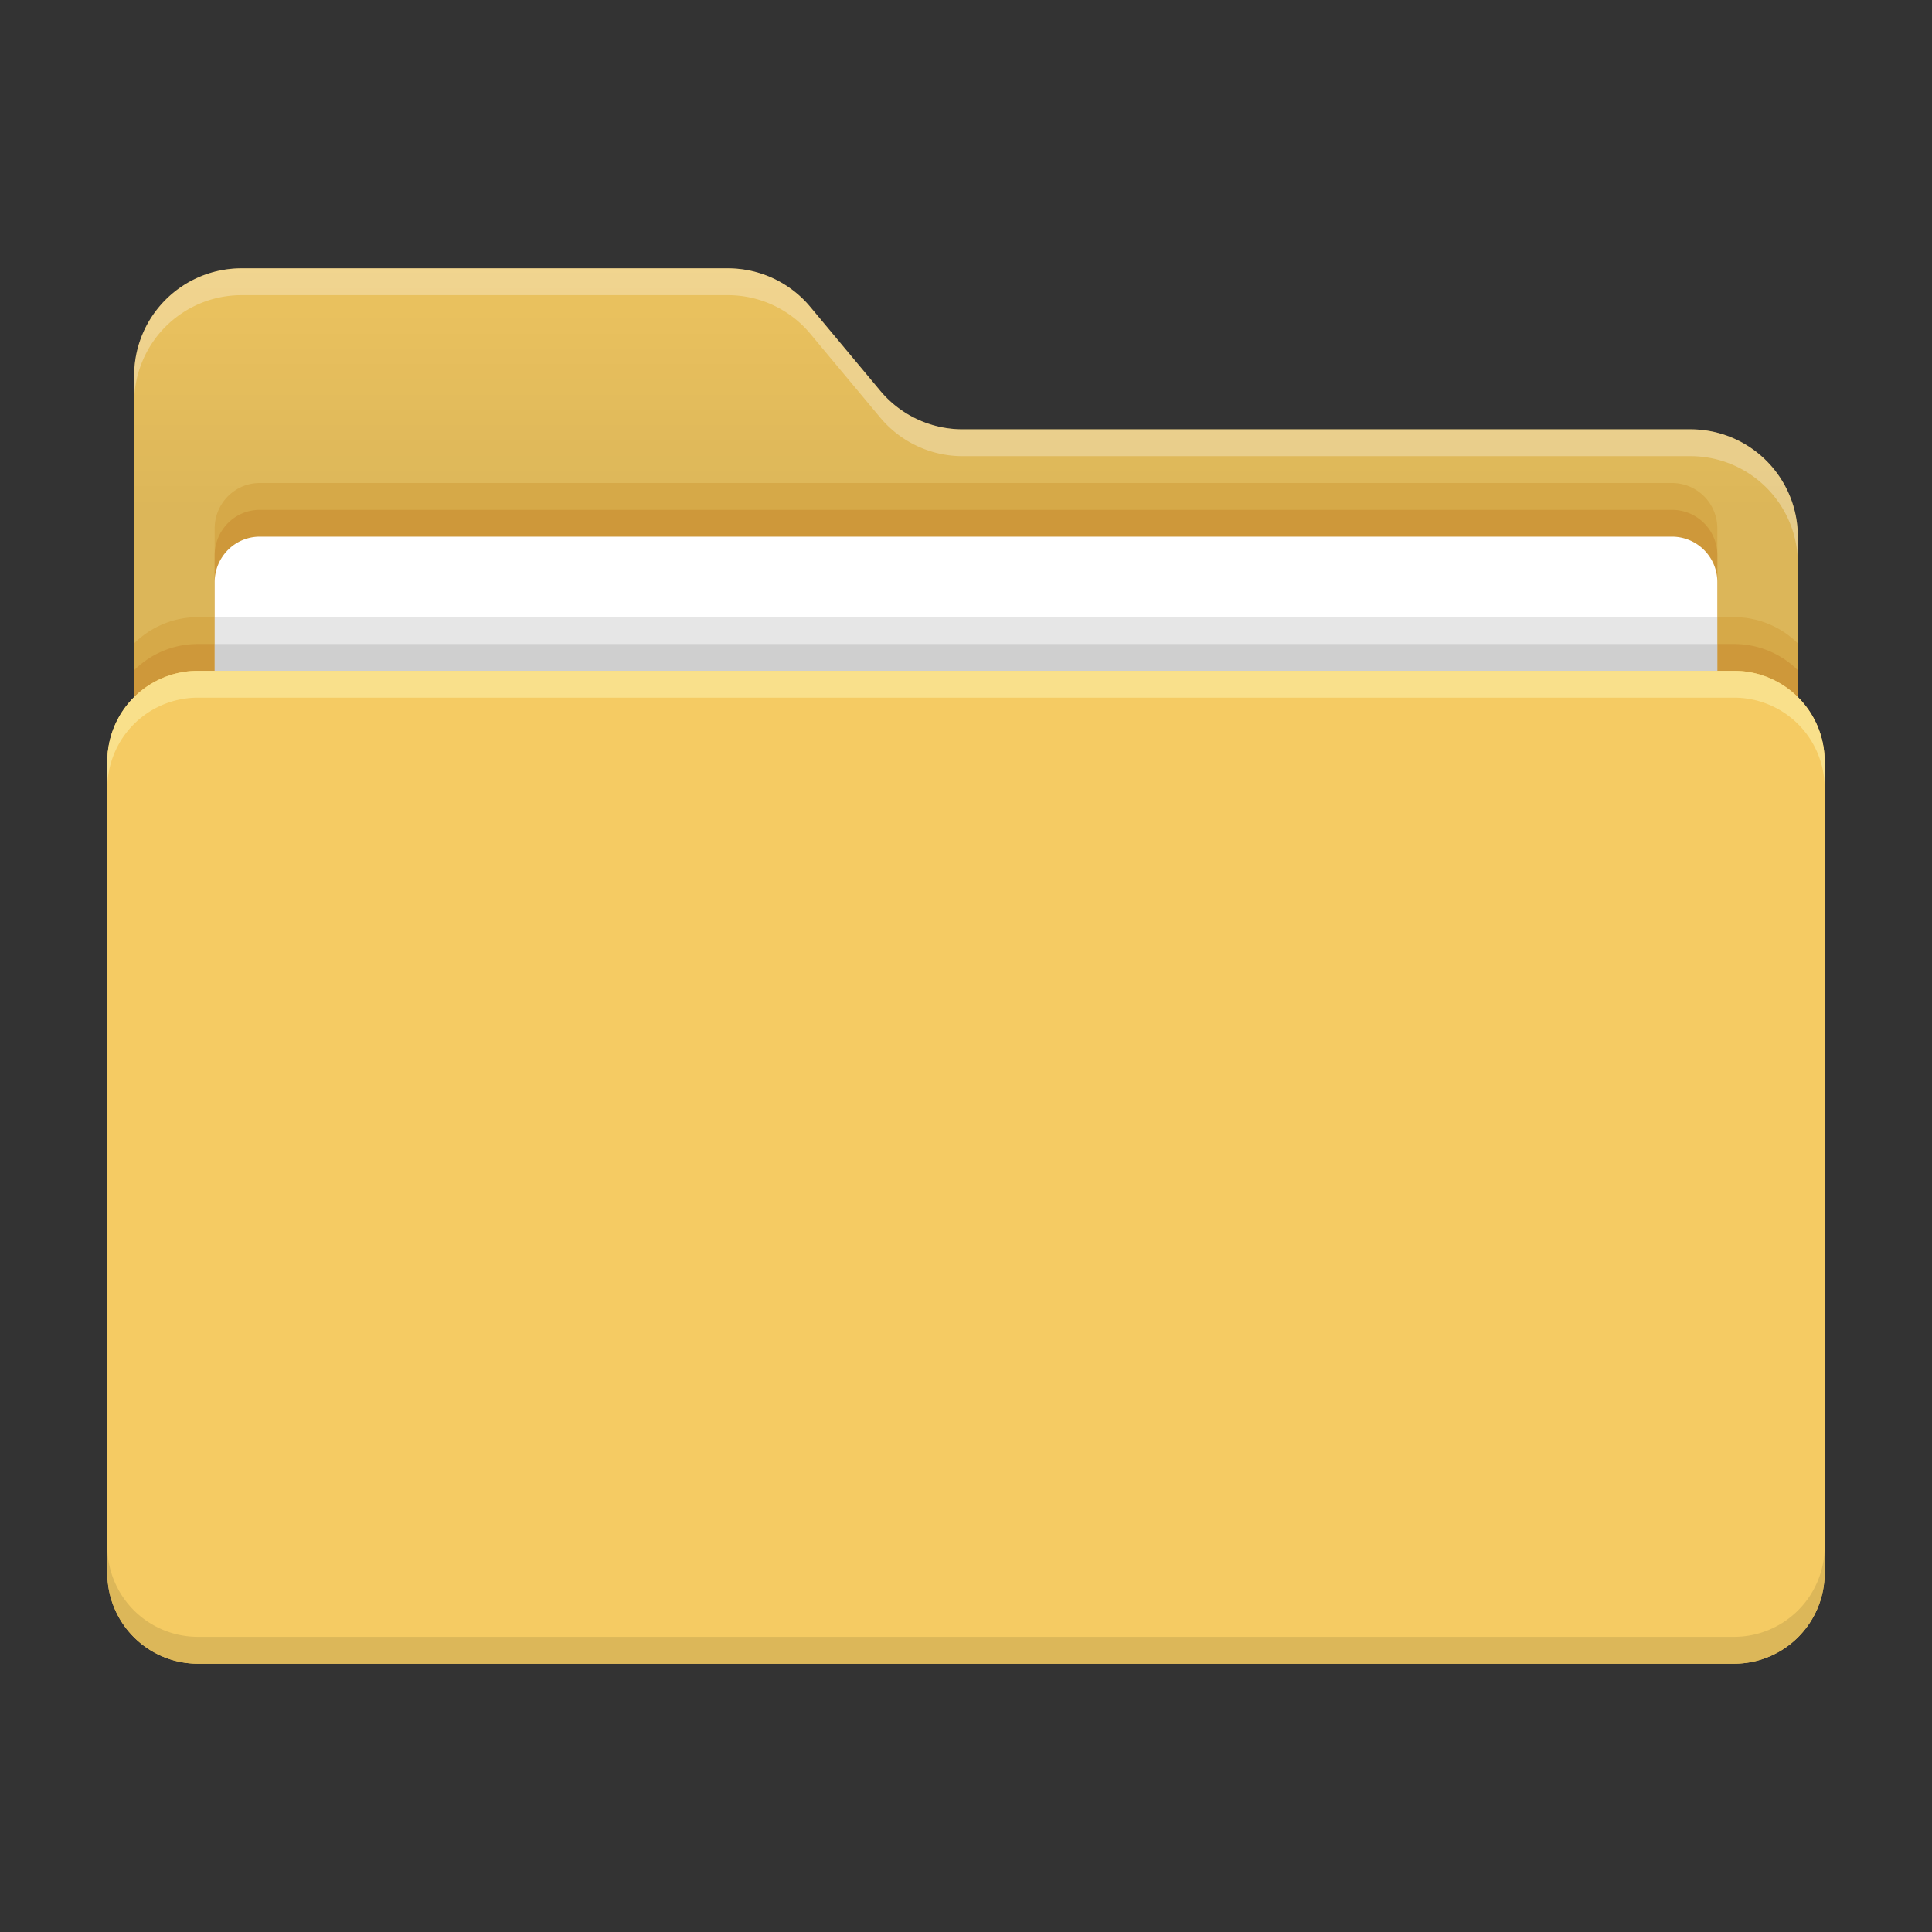 <svg width="72" height="72" fill="none" viewBox="0 0 72 72" xmlns="http://www.w3.org/2000/svg">
  <rect x="0" y="0" width="72" height="72" fill="#333333" stroke="none"/>
  <path fill="#F5CB63" d="M5 14v18h62V20a4 4 0 0 0-4-4H35.873a4 4 0 0 1-3.072-1.44l-2.602-3.12A4 4 0 0 0 27.126 10H9a4 4 0 0 0-4 4Z"/>
  <path fill="url(#folder-ill--72_svg__a)" d="M5 14v18h62V20a4 4 0 0 0-4-4H35.873a4 4 0 0 1-3.072-1.44l-2.602-3.12A4 4 0 0 0 27.126 10H9a4 4 0 0 0-4 4Z" opacity=".1"/>
  <path fill="#fff" d="M5 15v-1a4 4 0 0 1 4-4h18.127a4 4 0 0 1 3.072 1.44l2.602 3.12A4 4 0 0 0 35.873 16H63a4 4 0 0 1 4 4v1a4 4 0 0 0-4-4H35.873a4 4 0 0 1-3.072-1.44l-2.602-3.12A4 4 0 0 0 27.126 11H9a4 4 0 0 0-4 4Z" opacity=".3"/>
  <path fill="#D6A948" d="M67 23.977A3.364 3.364 0 0 0 64.625 23H7.375c-.926 0-1.765.373-2.375.977v2A3.364 3.364 0 0 1 7.375 25h57.25c.926 0 1.765.373 2.375.977v-2Z"/>
  <path fill="#CE983A" d="M67 24.977A3.364 3.364 0 0 0 64.625 24H7.375c-.926 0-1.765.373-2.375.977v1A3.364 3.364 0 0 1 7.375 25h57.25c.926 0 1.765.373 2.375.977v-1ZM4 28.375V28h.02c-.013.123-.02.248-.02.375Z"/>
  <path fill="#D6A948" d="M62.32 18H9.68C8.752 18 8 18.76 8 19.698v26.604A1.69 1.69 0 0 0 9.68 48h52.64c.928 0 1.68-.76 1.68-1.698V19.698A1.69 1.69 0 0 0 62.32 18Z"/>
  <path fill="#CE983A" d="M62.32 19H9.68C8.752 19 8 19.76 8 20.698v26.604A1.69 1.69 0 0 0 9.68 49h52.64c.928 0 1.68-.76 1.68-1.698V20.698A1.69 1.69 0 0 0 62.32 19Z"/>
  <path fill="#fff" d="M62.32 20H9.68C8.752 20 8 20.76 8 21.698v26.604A1.69 1.69 0 0 0 9.68 50h52.64c.928 0 1.68-.76 1.68-1.698V21.698A1.69 1.69 0 0 0 62.32 20Z"/>
  <path fill="#000" d="M64 24H8v1h56v-1Z" opacity=".1"/>
  <path fill="#000" d="M64 23H8v2h56v-2Z" opacity=".1"/>
  <path fill="#F5CB63" d="M64.625 25H7.375A3.375 3.375 0 0 0 4 28.375v30.25A3.375 3.375 0 0 0 7.375 62h57.25A3.375 3.375 0 0 0 68 58.625v-30.25A3.375 3.375 0 0 0 64.625 25Z"/>
  <path fill="#F9E08B" d="M7.375 25h57.25A3.375 3.375 0 0 1 68 28.375v1A3.375 3.375 0 0 0 64.625 26H7.375A3.375 3.375 0 0 0 4 29.375v-1A3.375 3.375 0 0 1 7.375 25Z"/>
  <path fill="#DCB759" d="M4 57.625v1A3.375 3.375 0 0 0 7.375 62h57.25A3.375 3.375 0 0 0 68 58.625v-1A3.375 3.375 0 0 1 64.625 61H7.375A3.375 3.375 0 0 1 4 57.625Z"/>
  <defs>
    <linearGradient id="folder-ill--72_svg__a" x1="36" x2="36" y1="18.684" y2="10" gradientUnits="userSpaceOnUse">
      <stop/>
      <stop offset="1" stop-opacity=".4"/>
    </linearGradient>
  </defs>
</svg>
